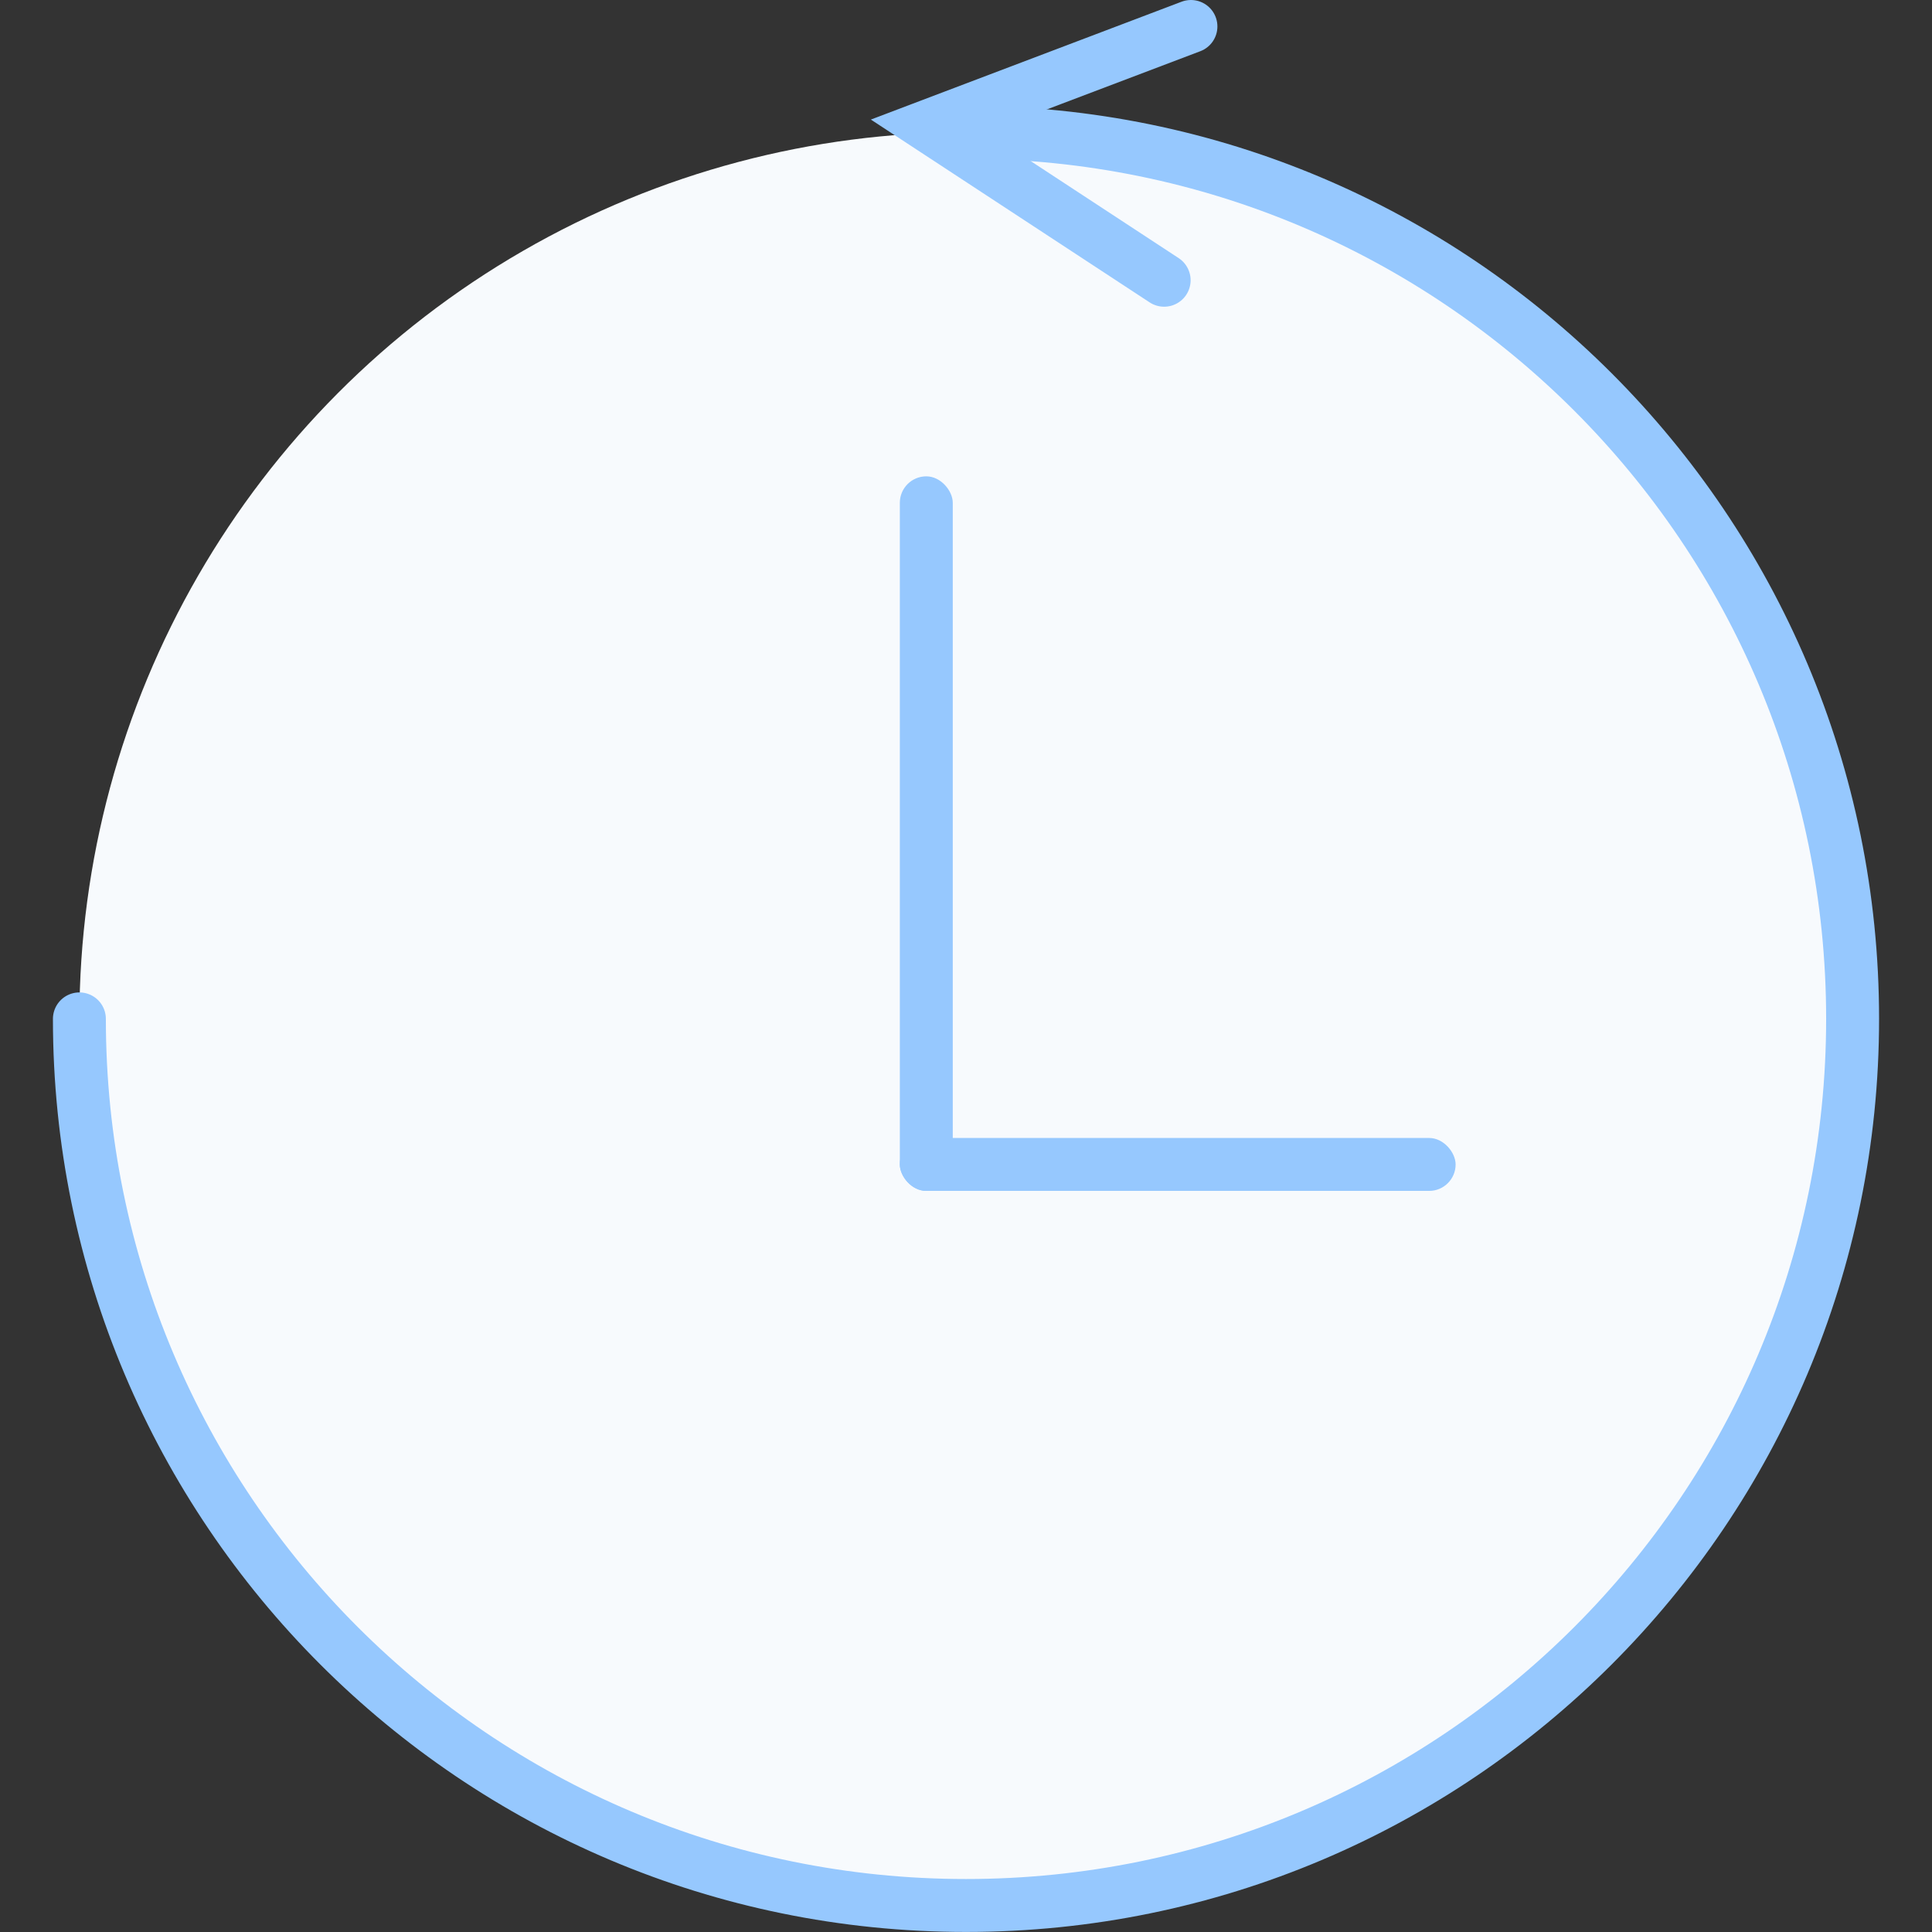<svg xmlns="http://www.w3.org/2000/svg" width="73" height="73" viewBox="0 0 73 73">
    <rect x="0" y="0" width="73" height="73" fill="#333333" stroke="none"/>
    <g fill="none" fill-rule="evenodd" transform="translate(3 1)">
        <circle cx="33.5" cy="37.498" r="33.5" fill="#F7FAFD"/>
        <path stroke="#96C8FE" stroke-linecap="round" stroke-width="2" d="M0 37.498c0 18.501 14.998 33.5 33.5 33.5 18.502 0 33.5-14.999 33.5-33.5 0-18.502-14.998-33.5-33.5-33.5"/>
        <rect width="2" height="27" x="31" y="16.998" fill="#96C8FE" rx="1"/>
        <rect width="21" height="2" x="31" y="41.998" fill="#96C8FE" rx="1"/>
        <path stroke="#96C8FE" stroke-linecap="round" stroke-width="2" d="M40.987 9.589L32.094 3.757 41.999 0"/>
    </g>
</svg>
